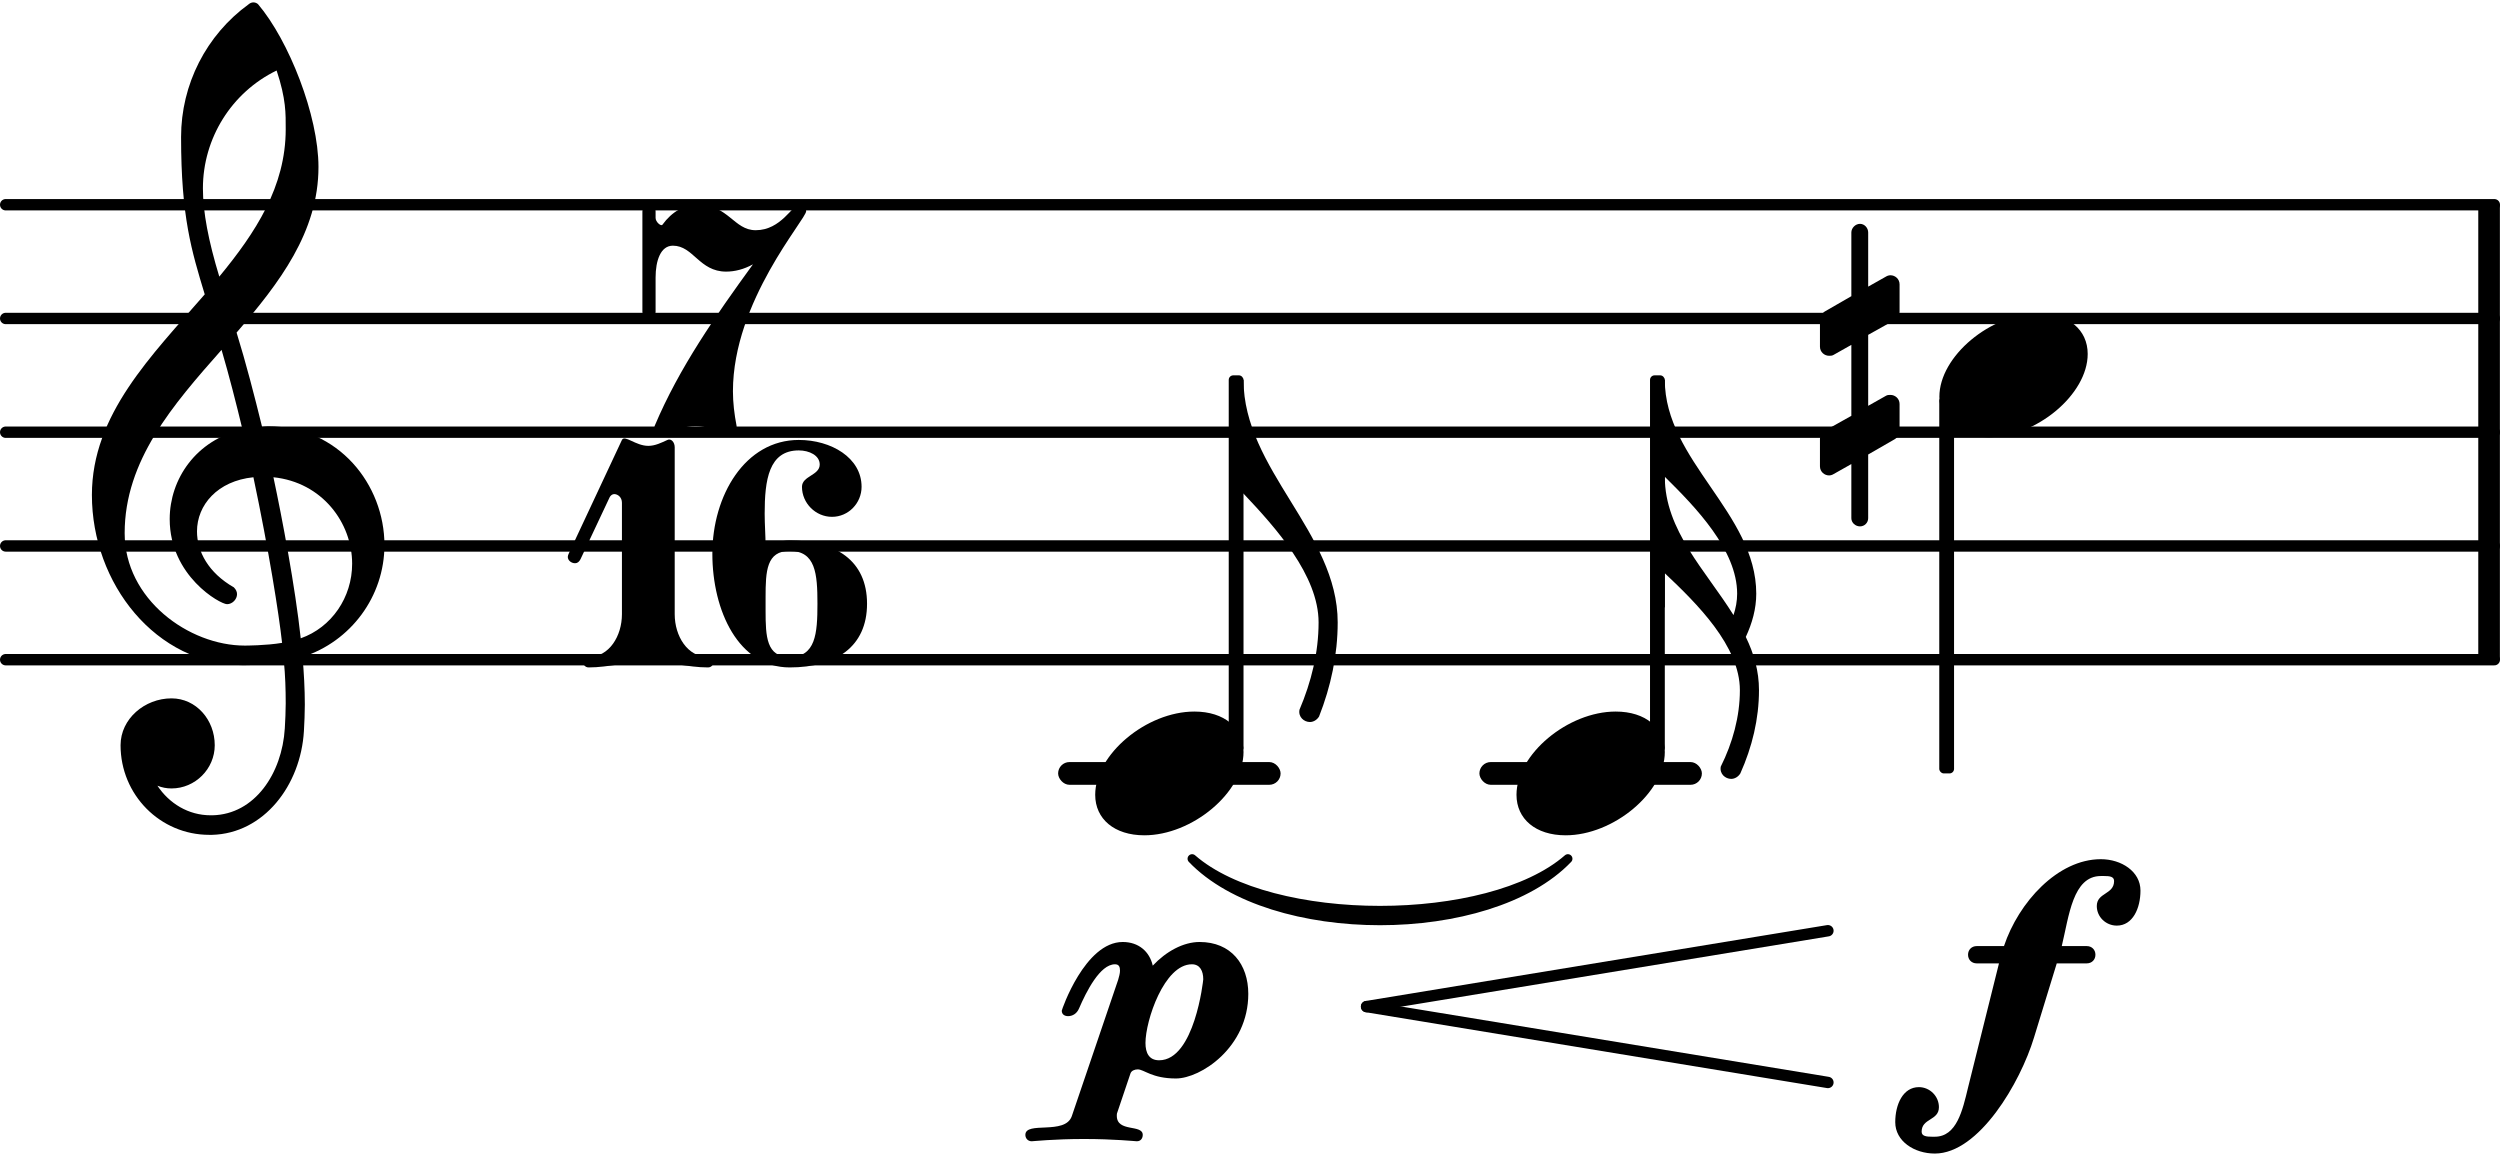 <svg xmlns="http://www.w3.org/2000/svg" xmlns:xlink="http://www.w3.org/1999/xlink" version="1.2" width="38.62mm" height="17.82mm" viewBox="8.536 -0.021 21.98 10.142">
<style type="text/css">
<![CDATA[
tspan { white-space: pre; }
]]>
</style>
<g transform="translate(0, 6.779)">
<rect x="21.543" y="-0.1" width="1.956" height="0.2" ry="0.1" fill="currentColor"/>
</g>
<g transform="translate(0, 6.779)">
<rect x="17.839" y="-0.1" width="1.956" height="0.2" ry="0.1" fill="currentColor"/>
</g>
<g transform="translate(8.536, 5.779)">
<line stroke-linejoin="round" stroke-linecap="round" stroke-width="0.1" stroke="currentColor" x1="0.05" y1="0" x2="21.93" y2="0"/>
</g>
<g transform="translate(8.536, 4.779)">
<line stroke-linejoin="round" stroke-linecap="round" stroke-width="0.1" stroke="currentColor" x1="0.05" y1="0" x2="21.93" y2="0"/>
</g>
<g transform="translate(8.536, 3.779)">
<line stroke-linejoin="round" stroke-linecap="round" stroke-width="0.1" stroke="currentColor" x1="0.05" y1="0" x2="21.93" y2="0"/>
</g>
<g transform="translate(8.536, 2.779)">
<line stroke-linejoin="round" stroke-linecap="round" stroke-width="0.1" stroke="currentColor" x1="0.05" y1="0" x2="21.93" y2="0"/>
</g>
<g transform="translate(8.536, 1.779)">
<line stroke-linejoin="round" stroke-linecap="round" stroke-width="0.1" stroke="currentColor" x1="0.05" y1="0" x2="21.93" y2="0"/>
</g>
<g transform="translate(30.325, 3.779)">
<rect x="0" y="-2" width="0.19" height="4" ry="0" fill="currentColor"/>
</g>
<g transform="translate(18.165, 3.779)">
<path stroke-width="0.08" stroke-linejoin="round" stroke-linecap="round" stroke="currentColor" fill="currentColor" d="M0.852 3.75C1.547 4.476 3.461 4.476 4.156 3.75L4.156 3.75C3.461 4.356 1.547 4.356 0.852 3.75z"/>
</g>
<g transform="translate(18.165, 6.779)">
<path transform="scale(0.004, -0.004)" d="M218 136c66 0 108 -36 108 -89c0 -89 -113 -183 -218 -183c-66 0 -108 36 -108 89c0 89 113 183 218 183z" fill="currentColor"/>
</g>
<g transform="translate(18.083, 9.429)">
<path transform="scale(0.004, -0.004)" d="M161 32c78 0 97 176 97 178c0 18 -7 33 -25 33c-61 0 -102 -124 -102 -173c0 -22 8 -38 30 -38zM-53 141c0 2 51 151 134 151c35 0 59 -21 66 -52c29 31 67 52 103 52c69 0 107 -49 107 -114c0 -118 -105 -186 -159 -186c-53 0 -70 20 -84 20c-7 0 -14 -3 -16 -9l-29 -86
c-1 -2 -1 -5 -1 -7c0 -37 57 -18 57 -42c0 -7 -4 -14 -13 -14c-3 0 -50 5 -116 5s-112 -5 -115 -5c-9 0 -14 7 -14 14c0 31 87 -1 102 41l102 300c2 7 4 14 4 20c0 8 -2 14 -11 14c-33 0 -63 -60 -79 -97c-5 -12 -15 -17 -24 -17c-8 0 -14 4 -14 12z" fill="currentColor"/>
</g>
<g transform="translate(9.336, 4.779)">
<path transform="scale(0.004, -0.004)" d="M266 -635h-6c-108 0 -195 88 -195 197c0 58 53 103 112 103c54 0 95 -47 95 -103c0 -52 -43 -95 -95 -95c-11 0 -21 2 -31 6c26 -39 68 -65 117 -65h4zM461 -203c68 24 113 90 113 164c0 90 -66 179 -173 190c19 -89 48 -242 60 -354zM74 28c0 -145 141 -247 264 -247
c1 0 47 0 82 6c-7 64 -29 203 -63 364c-79 -8 -124 -61 -124 -119c0 -44 25 -91 81 -123c5 -5 7 -10 7 -15c0 -11 -10 -22 -22 -22c-15 0 -126 62 -126 187c0 88 58 174 160 197c-14 58 -29 117 -46 175c-107 -121 -213 -243 -213 -403zM250 553c-29 96 -52 170 -52 346
c0 115 55 224 149 292c6 5 14 5 20 0c68 -80 133 -245 133 -358c0 -143 -86 -255 -180 -364c21 -68 39 -138 56 -207c2 0 7 1 13 1c155 0 256 -128 256 -261c0 -113 -74 -212 -180 -246c3 -35 5 -70 5 -105c0 -19 -1 -39 -2 -58c-7 -119 -88 -225 -202 -228l1 43
c93 2 153 92 159 191c1 18 2 37 2 55c0 31 -1 61 -4 92c-5 -1 -44 -8 -89 -8c-193 0 -333 180 -333 374c0 177 131 306 248 441zM428 916c0 34 1 66 -20 129c-99 -48 -162 -149 -162 -259c0 -52 12 -115 36 -194c80 97 146 198 146 324z" fill="currentColor"/>
</g>
<g transform="translate(14.184, 3.779)">
<path transform="scale(0.004, -0.004)" d="M360 486c0 -18 -161 -198 -161 -396c0 -25 3 -50 8 -76c2 -10 -7 -19 -17 -16c-24 7 -48 15 -73 15s-50 -8 -74 -15c-11 -3 -20 6 -16 16c54 128 134 242 216 355c-20 -11 -40 -16 -59 -16c-59 0 -72 57 -117 57c-27 0 -38 -33 -38 -70v-75c0 -10 -7 -15 -14 -15
s-15 5 -15 15v220c0 10 8 15 15 15s14 -5 14 -15v-14c0 -9 12 -19 15 -15c21 29 48 44 78 44c67 0 79 -56 127 -56c56 0 81 56 95 56c8 0 16 -6 16 -14z" fill="currentColor"/>
</g>
<g transform="translate(13.536, 5.847)">
<g>
<path transform="scale(0.004, -0.004)" d="M0 250l117 250c6 12 30 -13 58 -13c15 0 29 7 42 13c8 4 16 -5 16 -16v-367c0 -48 28 -94 73 -94c8 0 12 -5 12 -11s-4 -12 -12 -12c-44 0 -87 13 -131 13s-87 -13 -131 -13c-8 0 -12 6 -12 12s4 11 12 11c45 0 73 46 73 94v245c0 12 -9 19 -17 19c-4 0 -8 -3 -10 -7
l-64 -136c-3 -6 -7 -9 -12 -9c-8 0 -16 6 -16 14c0 2 1 5 2 7z" fill="currentColor"/>

<path transform="translate(1.263, 0) scale(0.004, -0.004)" d="M170 256c-51 0 -53 -44 -53 -102v-14v-15c0 -58 2 -102 53 -102c57 0 61 51 61 117s-4 116 -61 116zM117 266c17 7 34 13 53 13c101 0 170 -44 170 -139s-69 -140 -170 -140c-112 0 -170 124 -170 250c0 128 72 250 190 250c71 0 138 -39 138 -103c0 -36 -29 -66 -65 -66
s-66 30 -66 66c0 24 39 25 39 49c0 20 -23 31 -46 31c-66 0 -75 -65 -75 -139c0 -24 2 -48 2 -72z" fill="currentColor"/>
</g>
</g>
<g transform="translate(19.404, 3.779)">
<rect x="-0.065" y="-0.5" width="0.13" height="3.314" ry="0.04" fill="currentColor"/>
</g>
<g transform="translate(19.469, 3.319)">
<path transform="scale(0.004, -0.004)" d="M0 0v-250h-16v250h16zM0 0c0 -197 207 -336 207 -533c0 -71 -15 -141 -41 -207c-5 -8 -13 -12 -20 -12c-13 0 -26 11 -23 27c26 61 42 126 42 192c0 103 -94 208 -165 283v250z" fill="currentColor"/>
</g>
<g transform="translate(21.869, 6.779)">
<path transform="scale(0.004, -0.004)" d="M218 136c66 0 108 -36 108 -89c0 -89 -113 -183 -218 -183c-66 0 -108 36 -108 89c0 89 113 183 218 183z" fill="currentColor"/>
</g>
<g transform="translate(23.108, 3.779)">
<rect x="-0.065" y="-0.5" width="0.13" height="3.314" ry="0.04" fill="currentColor"/>
</g>
<g transform="translate(23.173, 3.319)">
<path transform="scale(0.004, -0.004)" d="M0 0c0 -177 201 -293 201 -470c0 -33 -9 -65 -23 -95c18 -37 29 -75 29 -117c0 -63 -15 -125 -41 -183c-5 -8 -13 -12 -20 -12c-13 0 -26 11 -23 27c26 52 42 110 42 168c0 97 -94 190 -165 257v-75h-16v500h16zM151 -517c5 15 8 31 8 47c0 96 -91 190 -159 257
c0 -118 90 -206 151 -304z" fill="currentColor"/>
</g>
<g transform="translate(20.551, 8.829)">
<line stroke-linejoin="round" stroke-linecap="round" stroke-width="0.1" stroke="currentColor" x1="0" y1="0" x2="4.056" y2="0.667"/>
</g>
<g transform="translate(20.551, 8.829)">
<line stroke-linejoin="round" stroke-linecap="round" stroke-width="0.1" stroke="currentColor" x1="0" y1="-0" x2="4.056" y2="-0.667"/>
</g>
<g transform="translate(25.587, 3.279)">
<path transform="scale(0.004, -0.004)" d="M218 136c66 0 108 -36 108 -89c0 -89 -113 -183 -218 -183c-66 0 -108 36 -108 89c0 89 113 183 218 183z" fill="currentColor"/>
</g>
<g transform="translate(25.607, 9.429)">
<path transform="scale(0.004, -0.004)" d="M253 245l-50 -163c-30 -99 -121 -255 -218 -255c-45 0 -87 27 -87 69c0 39 17 77 52 77c24 0 44 -20 44 -44c0 -30 -38 -24 -38 -54c0 -10 11 -11 23 -11h6c48 0 61 58 73 108l68 273h-49c-11 0 -19 8 -19 19s8 19 19 19h60c32 96 118 191 213 191c45 0 87 -27 87 -69
c0 -39 -17 -77 -52 -77c-24 0 -44 19 -44 43c0 30 38 25 38 55c0 10 -10 11 -22 11h-7c-62 0 -70 -88 -86 -154h55c11 0 19 -8 19 -19s-8 -19 -19 -19h-66z" fill="currentColor"/>
</g>
<g transform="translate(25.651, 3.779)">
<rect x="-0.065" y="-0.314" width="0.13" height="3.314" ry="0.04" fill="currentColor"/>
</g>
<g transform="translate(24.537, 3.279)">
<path transform="scale(0.004, -0.004)" d="M106 -314c0 -10 -8 -18 -18 -18s-19 8 -19 18v119l-39 -22c-3 -2 -7 -3 -10 -3c-10 0 -20 8 -20 20v60c0 7 4 14 10 18l59 33v156l-39 -22c-3 -2 -7 -2 -10 -2c-10 0 -20 8 -20 20v60c0 7 4 13 10 17l59 34v140c0 10 9 19 19 19s18 -9 18 -19v-119l39 22c3 2 7 3 10 3
c10 0 20 -8 20 -20v-60c0 -7 -4 -14 -10 -18l-59 -33v-156l39 22c3 2 7 2 10 2c10 0 20 -8 20 -20v-60c0 -7 -4 -13 -10 -17l-59 -34v-140z" fill="currentColor"/>
</g>
</svg>
